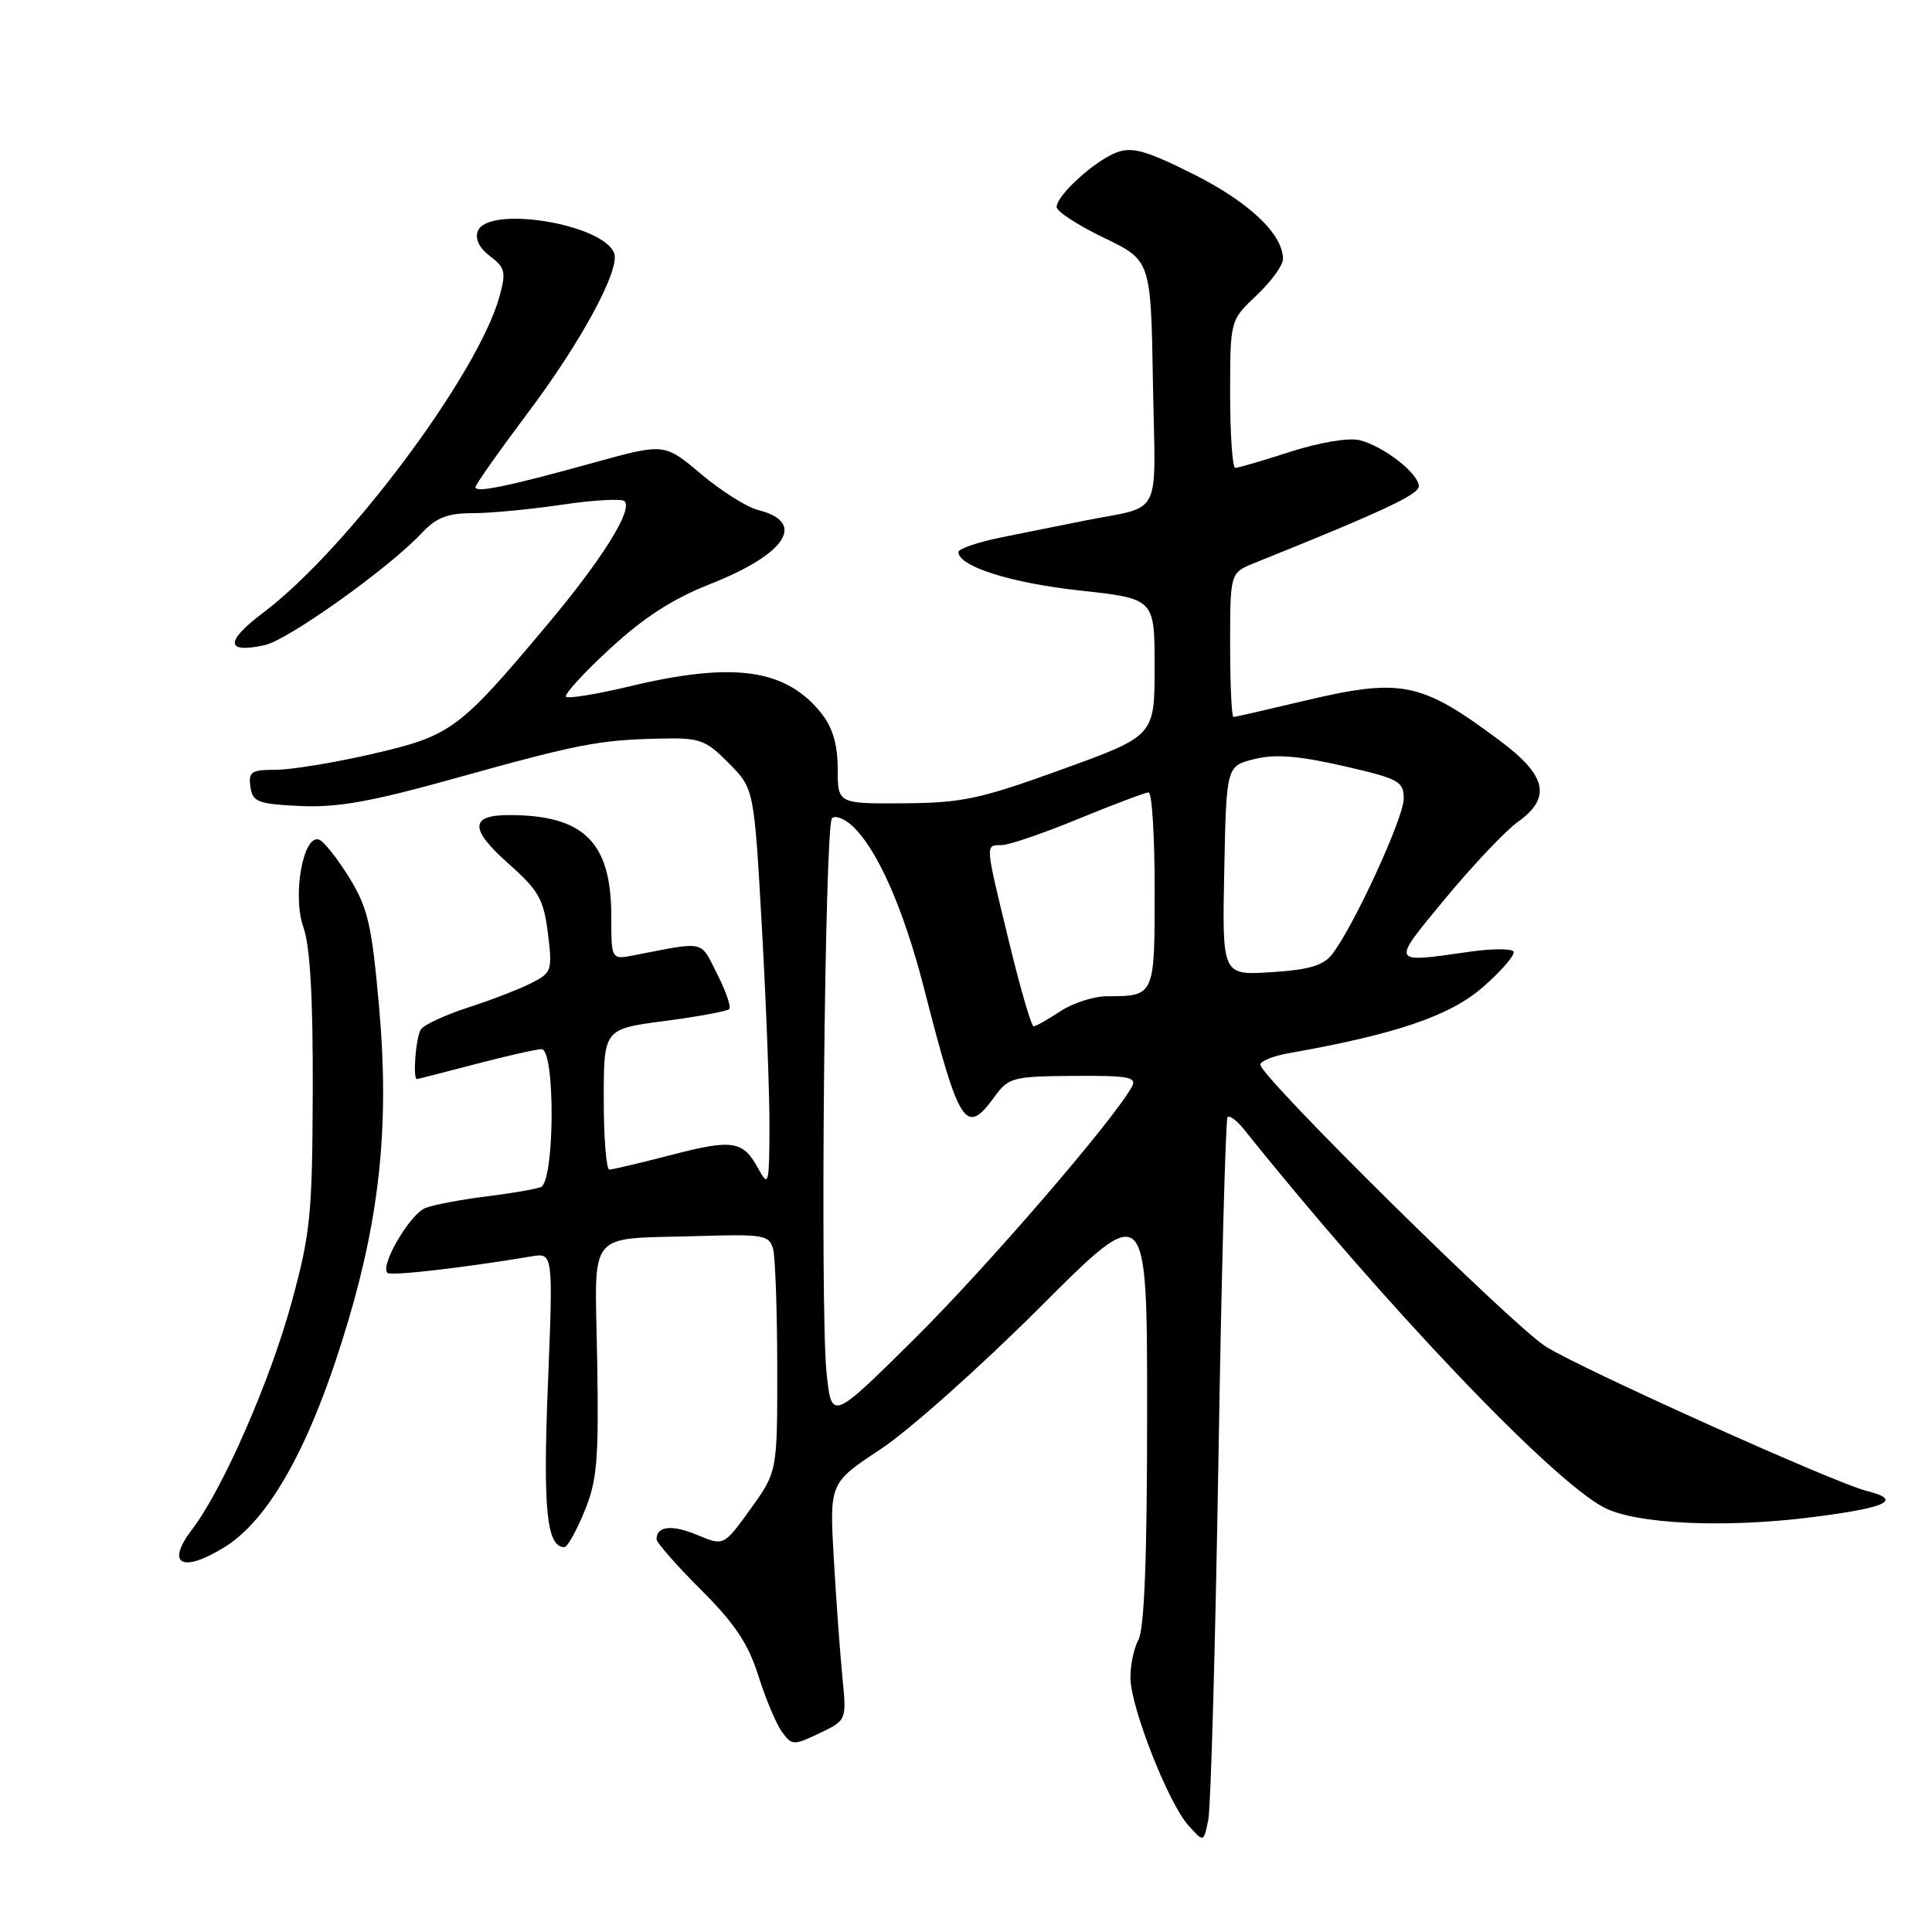 <?xml version="1.0" encoding="UTF-8" standalone="no"?>
<!DOCTYPE svg PUBLIC "-//W3C//DTD SVG 1.1//EN" "http://www.w3.org/Graphics/SVG/1.1/DTD/svg11.dtd" >
<svg xmlns="http://www.w3.org/2000/svg" xmlns:xlink="http://www.w3.org/1999/xlink" version="1.1" viewBox="0 0 256 256">
 <g >
 <path fill="currentColor"
d=" M 161.45 193.33 C 161.85 168.68 162.40 148.28 162.66 148.01 C 162.92 147.75 163.89 148.48 164.82 149.63 C 183.36 172.79 205.46 196.01 212.50 199.73 C 216.70 201.96 228.54 202.51 240.16 201.03 C 250.15 199.76 252.18 198.76 247.29 197.54 C 243.07 196.48 209.73 181.48 204.86 178.45 C 200.49 175.73 167.00 142.67 167.00 141.07 C 167.00 140.61 168.69 139.92 170.75 139.56 C 185.04 137.03 192.19 134.59 196.56 130.74 C 199.01 128.59 200.80 126.49 200.55 126.08 C 200.30 125.68 197.71 125.69 194.80 126.10 C 184.14 127.62 184.24 127.85 191.55 119.01 C 195.19 114.62 199.48 110.09 201.08 108.94 C 205.61 105.72 204.98 102.79 198.75 98.15 C 188.15 90.24 185.70 89.77 172.19 93.01 C 167.61 94.10 163.68 95.00 163.44 95.00 C 163.20 95.00 163.00 90.70 163.00 85.45 C 163.00 75.90 163.00 75.90 166.25 74.59 C 183.26 67.75 188.00 65.53 188.00 64.43 C 188.00 62.75 183.35 59.13 180.18 58.33 C 178.72 57.97 174.93 58.60 171.02 59.85 C 167.36 61.03 164.05 62.00 163.68 62.00 C 163.31 62.00 163.00 57.60 163.00 52.22 C 163.00 42.44 163.00 42.44 166.50 39.14 C 168.43 37.32 170.00 35.16 170.00 34.32 C 170.00 31.03 165.53 26.79 158.16 23.09 C 151.93 19.97 150.03 19.43 148.00 20.18 C 145.08 21.27 139.99 25.89 140.01 27.44 C 140.02 28.02 142.83 29.85 146.26 31.50 C 152.50 34.50 152.50 34.50 152.77 50.72 C 153.09 69.15 154.24 66.88 143.50 69.03 C 140.75 69.58 135.91 70.55 132.75 71.19 C 129.59 71.83 127.00 72.71 127.00 73.15 C 127.00 75.05 133.98 77.26 143.13 78.25 C 153.00 79.33 153.00 79.33 152.99 88.41 C 152.99 97.50 152.99 97.50 140.74 101.94 C 129.88 105.88 127.51 106.39 119.75 106.44 C 111.00 106.50 111.00 106.50 111.00 101.88 C 111.00 98.72 110.34 96.44 108.91 94.61 C 104.21 88.63 97.29 87.63 83.50 90.93 C 79.11 91.98 75.28 92.61 75.00 92.32 C 74.73 92.03 77.34 89.16 80.82 85.96 C 85.29 81.83 89.17 79.33 94.05 77.41 C 104.18 73.43 106.94 69.20 100.45 67.58 C 98.96 67.20 95.55 65.06 92.89 62.81 C 88.04 58.72 88.04 58.72 78.77 61.28 C 67.41 64.43 63.00 65.35 63.00 64.55 C 63.00 64.22 66.12 59.80 69.93 54.72 C 77.03 45.28 82.20 35.70 81.38 33.54 C 79.88 29.64 64.63 27.18 63.31 30.63 C 62.92 31.66 63.51 32.88 64.94 33.95 C 66.94 35.47 67.08 36.05 66.18 39.30 C 63.34 49.59 45.94 72.87 34.88 81.18 C 29.79 85.01 29.86 86.63 35.09 85.48 C 38.21 84.79 51.61 75.22 55.92 70.60 C 57.81 68.58 59.31 68.00 62.63 68.00 C 64.99 68.00 70.33 67.49 74.50 66.87 C 78.67 66.25 82.38 66.05 82.75 66.41 C 83.90 67.56 79.77 74.15 72.35 82.98 C 60.81 96.72 59.76 97.49 49.38 99.89 C 44.36 101.05 38.59 102.00 36.56 102.00 C 33.30 102.00 32.90 102.26 33.18 104.25 C 33.47 106.27 34.14 106.53 39.79 106.80 C 44.71 107.03 49.19 106.23 60.29 103.13 C 76.61 98.58 79.34 98.05 87.35 97.87 C 92.75 97.74 93.46 97.99 96.56 101.12 C 99.92 104.50 99.92 104.50 100.96 123.00 C 101.53 133.18 101.98 145.10 101.96 149.50 C 101.92 157.01 101.83 157.34 100.49 154.87 C 98.45 151.12 97.12 150.91 88.86 153.06 C 84.81 154.11 81.16 154.97 80.75 154.98 C 80.34 154.99 80.00 150.80 80.00 145.68 C 80.00 136.35 80.00 136.35 88.05 135.29 C 92.48 134.71 96.34 134.00 96.62 133.71 C 96.91 133.43 96.18 131.32 95.02 129.03 C 92.72 124.53 93.61 124.72 84.00 126.58 C 81.00 127.16 81.00 127.16 81.00 121.45 C 81.00 111.58 77.39 108.00 67.43 108.00 C 62.25 108.00 62.22 109.86 67.33 114.39 C 71.39 118.00 72.03 119.13 72.60 123.66 C 73.21 128.61 73.12 128.89 70.37 130.28 C 68.79 131.08 65.03 132.53 62.00 133.51 C 58.98 134.49 56.17 135.79 55.77 136.40 C 55.10 137.40 54.66 143.02 55.25 142.98 C 55.39 142.97 58.88 142.08 63.00 141.00 C 67.12 139.92 71.06 139.03 71.75 139.02 C 73.60 138.99 73.51 156.59 71.66 157.30 C 70.92 157.58 67.66 158.14 64.41 158.54 C 61.16 158.94 57.56 159.62 56.40 160.05 C 54.36 160.81 50.33 167.66 51.33 168.66 C 51.76 169.10 61.42 167.99 70.40 166.48 C 73.30 165.99 73.30 165.99 72.60 183.47 C 71.93 200.07 72.44 205.01 74.79 205.00 C 75.18 204.99 76.38 202.87 77.44 200.27 C 79.13 196.17 79.35 193.48 79.13 180.30 C 78.84 162.56 77.44 164.25 92.70 163.78 C 101.18 163.52 101.94 163.66 102.44 165.50 C 102.73 166.60 102.98 173.69 102.99 181.25 C 103.00 195.00 103.00 195.00 99.46 199.93 C 95.91 204.86 95.91 204.86 92.41 203.40 C 89.04 201.99 87.00 202.20 87.00 203.95 C 87.00 204.41 89.64 207.42 92.87 210.64 C 97.37 215.13 99.15 217.80 100.49 222.06 C 101.46 225.11 102.86 228.46 103.62 229.49 C 104.94 231.29 105.14 231.30 108.59 229.66 C 112.19 227.94 112.19 227.94 111.62 222.22 C 111.31 219.07 110.80 212.00 110.48 206.50 C 109.91 196.50 109.91 196.50 116.71 192.01 C 120.44 189.54 129.91 181.11 137.75 173.27 C 152.00 159.02 152.00 159.02 152.00 187.08 C 152.00 206.25 151.64 215.81 150.85 217.27 C 150.22 218.45 149.75 220.78 149.79 222.45 C 149.91 226.44 154.80 238.87 157.43 241.83 C 159.49 244.15 159.49 244.15 160.10 241.16 C 160.44 239.52 161.04 217.99 161.45 193.33 Z  M 29.65 205.07 C 35.79 201.33 41.34 191.22 46.15 175.00 C 50.40 160.69 51.58 148.68 50.24 133.52 C 49.26 122.51 48.76 120.33 46.27 116.28 C 44.70 113.73 42.90 111.47 42.26 111.25 C 40.17 110.56 38.72 118.65 40.19 122.82 C 41.09 125.35 41.48 132.10 41.44 144.50 C 41.39 160.87 41.14 163.40 38.66 172.50 C 35.81 182.96 29.54 197.29 25.47 202.63 C 21.94 207.25 24.05 208.49 29.65 205.07 Z  M 109.52 181.89 C 108.65 173.51 109.28 109.38 110.24 108.42 C 110.65 108.01 111.82 108.44 112.85 109.36 C 116.20 112.39 119.71 120.32 122.45 131.00 C 127.14 149.31 127.96 150.57 131.79 145.31 C 133.64 142.77 134.21 142.62 142.27 142.56 C 149.56 142.51 150.68 142.72 149.98 144.00 C 147.55 148.43 130.75 167.91 121.18 177.39 C 110.19 188.28 110.19 188.28 109.52 181.89 Z  M 133.69 124.75 C 130.48 111.52 130.52 112.01 132.75 111.98 C 133.71 111.97 138.30 110.40 142.95 108.48 C 147.60 106.57 151.77 105.00 152.20 105.00 C 152.64 105.00 153.00 110.80 153.00 117.89 C 153.00 132.03 153.02 131.99 146.67 132.01 C 144.93 132.01 142.15 132.91 140.50 134.00 C 138.85 135.09 137.26 135.99 136.96 135.99 C 136.66 136.00 135.19 130.94 133.69 124.75 Z  M 162.22 115.37 C 162.50 101.50 162.50 101.50 166.22 100.58 C 168.97 99.90 172.04 100.14 177.97 101.49 C 185.39 103.19 186.00 103.52 186.00 105.84 C 186.00 108.37 179.35 122.81 176.51 126.45 C 175.35 127.94 173.42 128.51 168.46 128.82 C 161.94 129.24 161.94 129.24 162.22 115.37 Z "/>
</g>
</svg>
